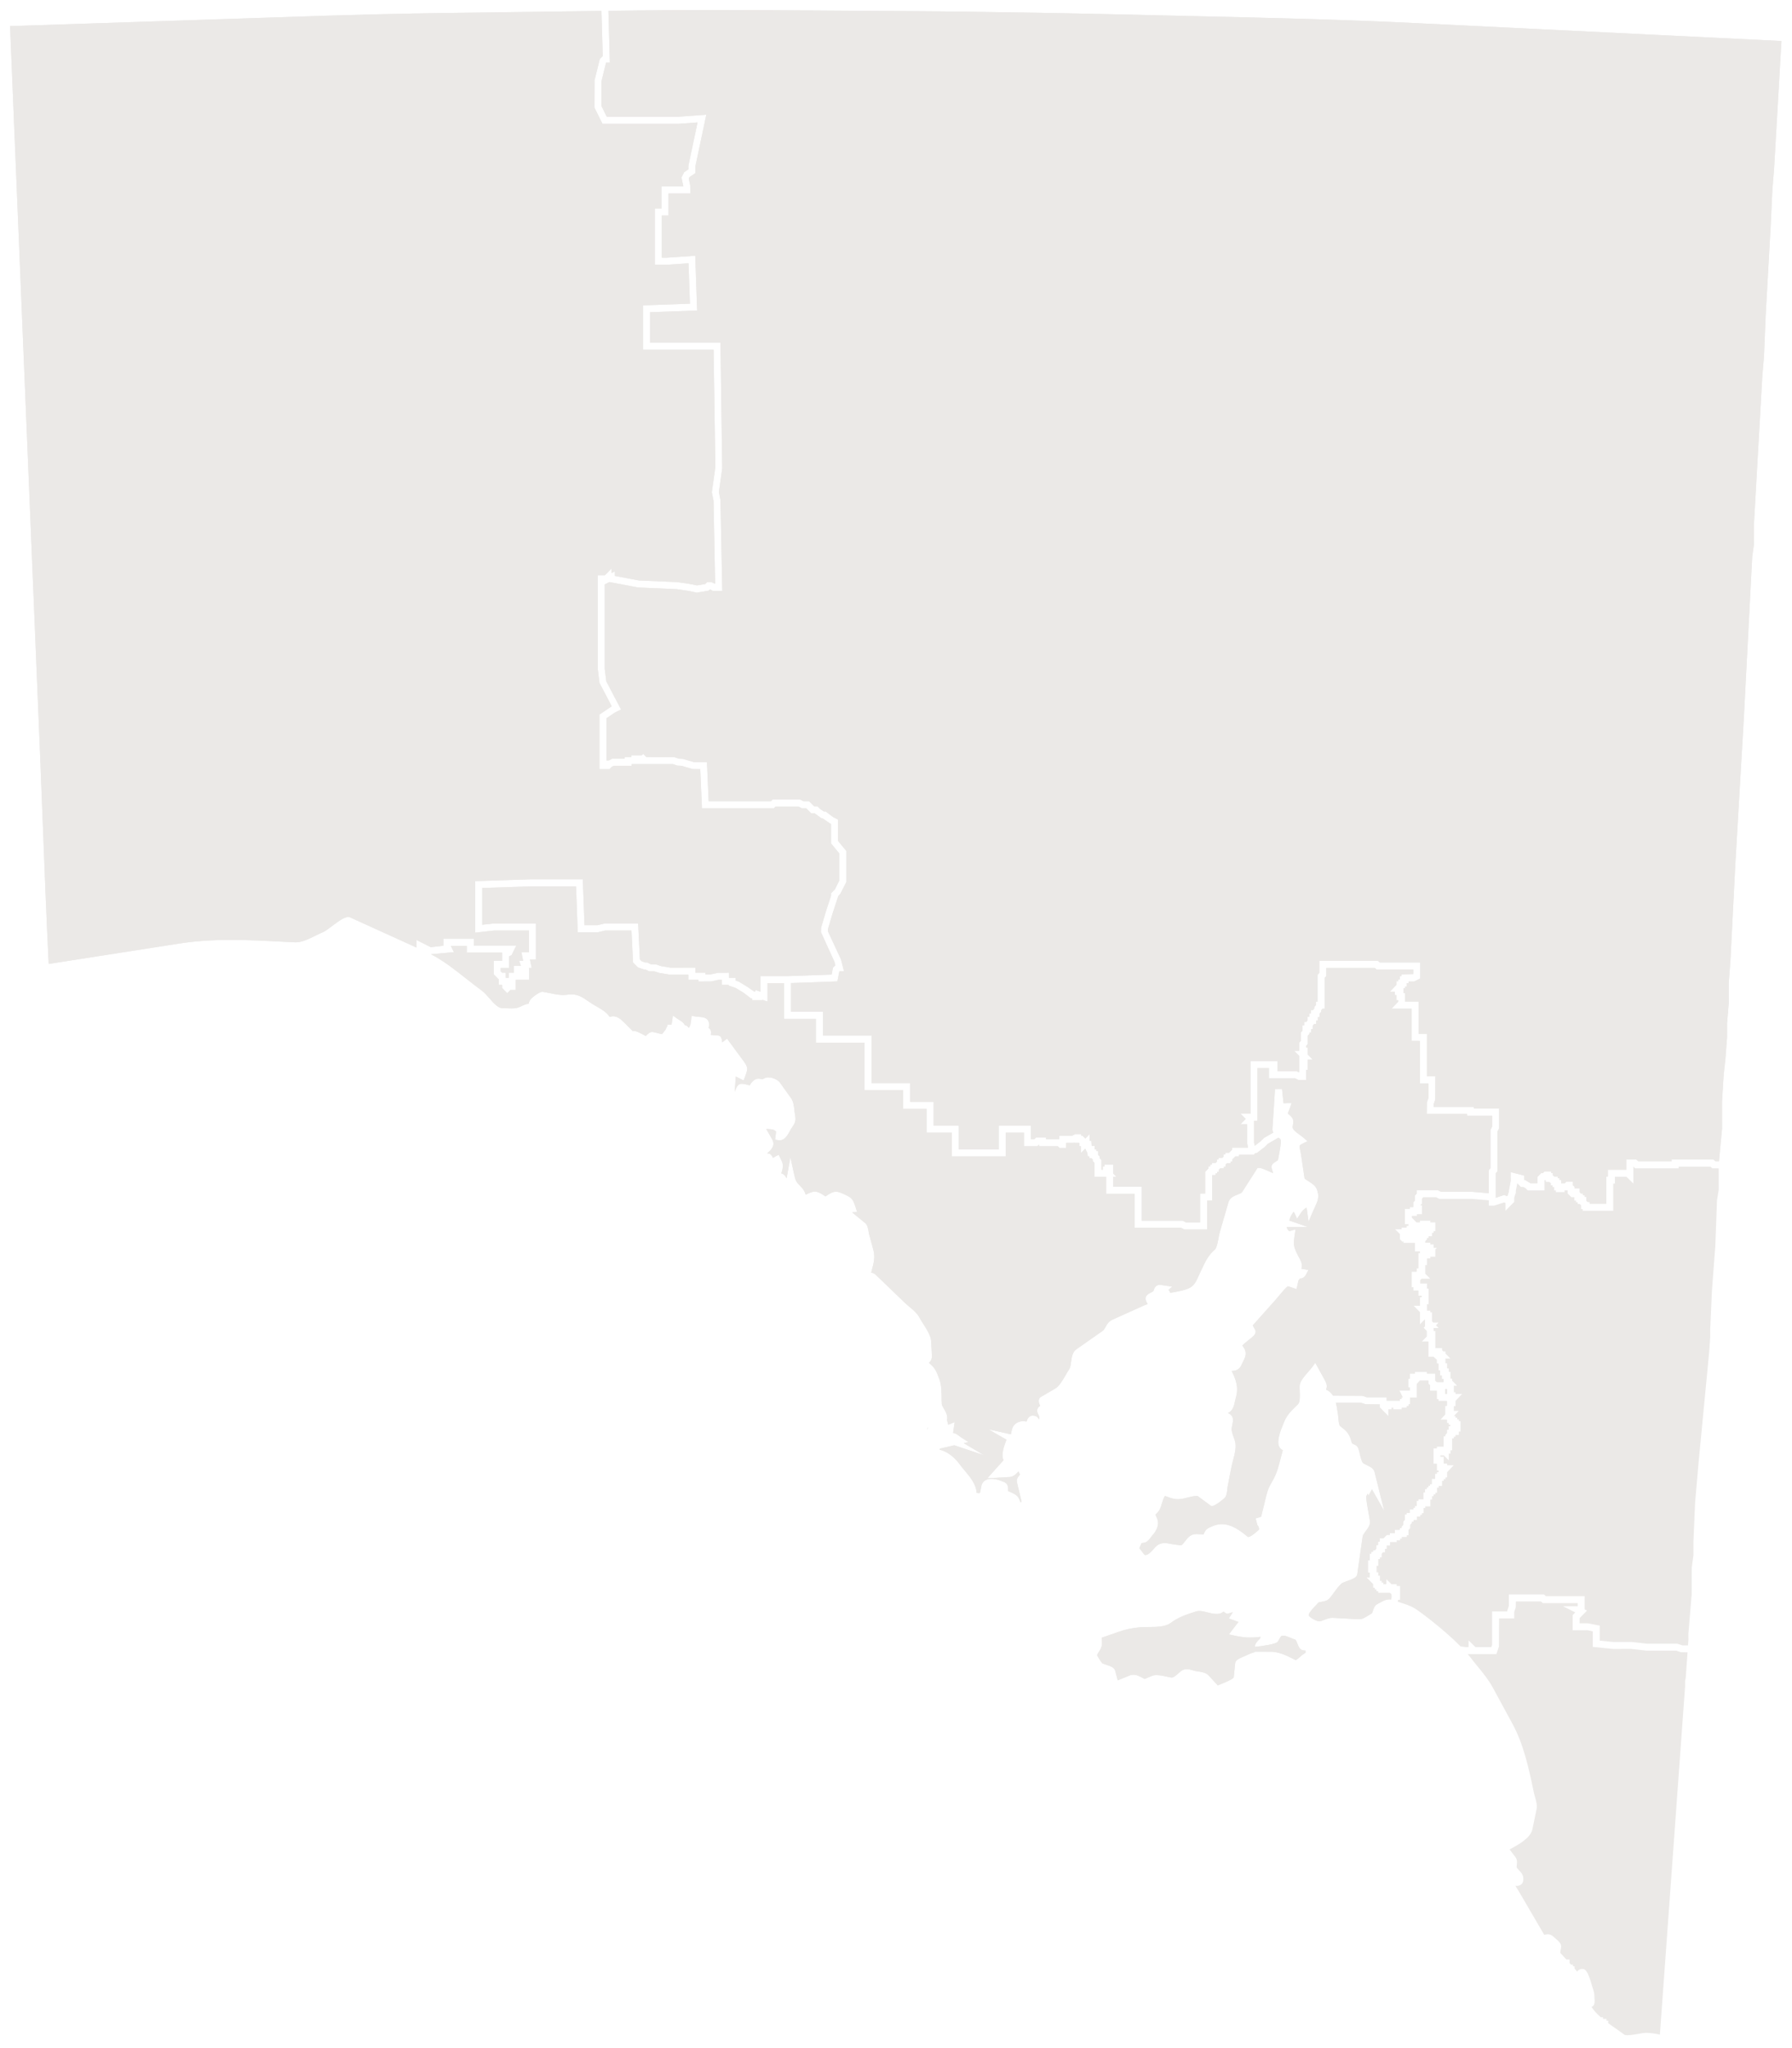 <?xml version="1.0" encoding="utf-8"?>
<!-- Generator: Adobe Illustrator 16.0.0, SVG Export Plug-In . SVG Version: 6.00 Build 0)  -->
<!DOCTYPE svg PUBLIC "-//W3C//DTD SVG 1.1//EN" "http://www.w3.org/Graphics/SVG/1.1/DTD/svg11.dtd">
<svg version="1.1" id="Base_map" xmlns="http://www.w3.org/2000/svg" xmlns:xlink="http://www.w3.org/1999/xlink" x="0px" y="0px"
	 width="358px" height="409px" viewBox="0 0 358 409" enable-background="new 0 0 358 409" xml:space="preserve">
<g id="BG">
	<path fill="#EBE9E7" d="M121.546,2.166l0.291,10.349h-0.761l-0.934,3.79v4.834l1.075,2.172h14.317l5.571-0.404l-2.188,10.346v1.318
		l-1.164,0.785l-0.146,0.295l0.288,1.455l0.013,1.523h-4.357v4.411h-1.339v8.423h0.977l5.703-0.387l0.383,10.93l-9.409,0.342v6.072
		h14.07l0.346,25.127l-0.662,4.727l0.314,1.578l0.36,18.145h-1.881l-0.593-0.301l-0.25,0.254l-2.358,0.397l-1.8-0.366l-2.308-0.331
		l-7.644-0.332l-5.719-1.08l-0.929,0.47v16.863l0.314,2.488l2.944,5.625l-1.296,0.656l-1.626,1.102v8.415h0.479l0.669-0.342h2.483
		v-0.335h1.345v-0.342h2.083l0.29-0.293l0.623,0.635l5.631,0.035l0.9,0.3l0.747,0.028l2.254,0.65h2.582l0.336,7.805h12.451
		l0.332-0.342h5.485l0.672,0.342h1.128l1.004,1.014h0.672l0.538,0.545l0.719,0.473h0.362l1.526,1.16l0.95,0.467v4.252l1.678,2.035
		v6.188l-1.211,2.365l-0.466,0.521l-0.034,0.225l-1.007,3.052l-0.97,3.272v0.415l2.618,5.622l0.594,2.365h-0.925l-0.396,2.014
		l-9.264,0.335v5.732h6.369v4.751h9.721v9.493h7.711v3.735h4.692v4.748h5.028v4.745h7.985v-4.745h6.427v2.715h0.692l0.33-0.342
		h1.992v0.342h2.631v-0.314v-0.367h0.694h1.849l0.672-0.34h1.195v0.34h0.266l0.543,0.555l0.867-0.883v1.35h0.334l0.072,1.012h0.604
		v0.679h0.332v0.343h0.336v0.75l0.334,0.341v0.338l0.338,0.342v1.959h0.276v-0.679h0.338v-0.338h1.73v1.768l0.651,0.66h-0.651v1.979
		h5.696v6.787h8.185l0.668,0.338h2.826v-5.771h1.006v-4.332l0.672-0.676v-0.416h0.33v-0.338h0.338v-0.338h0.746l0.26-0.268v-0.416
		h0.339v-0.334h0.743l0.263-0.267v-0.413h0.334v-0.341h0.744l0.598-0.602v-0.417h3.199l-0.168-0.848l-0.019-3.84h-1.312l1.026-1.049
		l-1.026-1.045h1.987v-10.516h5.414v2.035h3.828l0.478,0.241v-3.312l-0.994-0.999h0.994v-1.621l0.336-0.385v-1.646l0.334-0.388
		v-1.046h0.334v-0.678h0.41l0.26-0.314v-0.704h0.341v-0.68h0.334v-0.675h0.409l0.263-0.312v-0.298l0.33-0.381v-0.707h0.338v-5.354
		l0.336-0.385v-2.034v-0.37h0.697h11.016l0.384,0.342h8.071v3.178l-1.205,0.609h-1.139v0.338h-0.339v0.68h-0.338v0.339h-0.334v0.964
		h0.334v1.693h2.687v6.445h1.679v8.479h1.674l-0.032,4.661l-0.306,0.907v0.536h8.051v0.338h5.024v3.928l-0.334,0.68v7.922
		l-0.334,0.389v4.097v0.802l1.646-0.56l0.664,0.225l0.312-0.948v-0.225l0.351-1.835l-0.011-1.784l2.736,0.691v0.863h0.137
		l1.127,0.68h1.359v-1.283l0.744-0.752h0.336l0.338-0.34h1.317v0.34h0.338v0.418l0.308,0.26h0.697v0.337h0.336v0.341h0.334v0.68
		h0.688l0.336-0.341h1.323v0.755l0.336,0.262v0.078v0.264h1.003v0.751l0.267,0.263h0.403v0.342h0.334v0.338h0.338v0.754l0.261,0.267
		h0.412v0.337h3.297v-5.426h0.334v-1.356h3.688v-2.038h1.991l0.382,0.342h6.68v-0.342h8.361l0.381,0.342h0.707l0.61-6.482
		l-0.006-5.363l0.338-5.467l0.34-3.086l0.332-4.387l-0.004-2.66l0.338-4.126l-0.002-4.013l0.338-4.465l1.003-19.654l1.682-28.832
		l1.673-32.219l0.34-2.433l-0.004-3.972l1.676-29.547l0.341-4.091l0.331-8.11l1.005-17.981l0.336-7.122l0.334-4.092l1.478-25.607
		l-73.213-3.582c-14.33-0.701-28.912-1.039-43.009-1.361l-7.457-0.172c-14.729-0.352-34.116-0.765-53.446-0.873
		c-4.042-0.023-8.085-0.051-12.127-0.078C158.568,2.06,150.499,2,142.435,2c-7.021,0-13.257,0.047-19.068,0.142L121.546,2.166z"/>
	<path fill="#EBE9E7" d="M83.209,189.225v-1.512l2.845,1.436l2.521-0.297v-1.383h6.09v1.355h8.474l-0.94,1.912l-0.494,0.247v2.306
		h-1.677v0.699l0.308,0.26h0.696v1.021h0.616v-1.021h1.007v-1.355h1.403l-0.334-1.014h0.788l-0.336-1.697h1.498v-4.354H98.66
		l-3.716,0.422v-10.289l11.072-0.363h10.415l0.335,9.157h2.592l1.43-0.338h6.697l0.354,7.184l0.365,0.362l0.741,0.254h0.387
		l0.671,0.338l1.058,0.037l1.009,0.342l1.902,0.311l4.943-0.01v1.014h2.013v0.342h0.977l1.54-0.323l2.176-0.019v1.021h1.34v0.535
		l0.668,0.245l1.677,1.017l1.315,0.913h0.306v-0.271l1.007,0.342v-3.117h5.391l8.812-0.32l0.266-1.358l0.475-0.479l-0.173-0.697
		l-2.702-5.936l0.03-0.882l1.003-3.391l0.979-2.964v-0.518v-0.002l0.792-0.802l0.88-1.788v-5.343l-1.673-2.03v-3.892l-0.286-0.145
		l-1.364-0.942h-0.212l-1.407-1.017h-0.681l-1.004-1.017h-0.882l-0.671-0.342h-4.575l-0.335,0.342h-14.366l-0.335-7.801
		l-1.534-0.029l-2.252-0.65l-0.795-0.038l-0.897-0.3h-8.241v0.338h-3.549l-0.421,0.213l-0.458,0.467h-1.994v-10.922l2.443-1.631
		l-0.358-0.727l-2.083-3.963l-0.332-2.711l-0.006-18.771h1.412l1.324-1.336v0.9l0.669-0.34v0.897l4.797,0.91l7.61,0.326l2.416,0.344
		l1.587,0.319l1.667-0.278l0.381-0.389h0.789l0.8,0.342l-0.323-16.574l-0.345-1.695l0.687-4.863l-0.005-1.938l-0.324-21.677h-14.089
		v-8.849l9.36-0.342l-0.281-8.06l-4.313,0.29h-2.419V41.629h1.339v-4.41h4.354l-0.365-1.77l0.525-1.061l0.85-0.572l0.015-0.789
		l1.817-8.578l-3.764,0.273l-15.232,0.003l-1.609-3.253l0.022-5.428l1.052-4.26l0.586-0.588l-0.258-9.012
		c-4.988,0.075-9.976,0.135-14.971,0.197C95.267,2.5,85.099,2.621,74.966,2.86c-3.378,0.082-6.749,0.176-10.107,0.285l-62.85,2.07
		l5.995,145.339c0.193,4.708,0.375,9.417,0.555,14.124c0.349,9.117,0.71,18.539,1.169,27.814l25.966-4.053
		c3.229-0.508,6.577-0.742,10.531-0.742c3.438,0,6.793,0.178,10.346,0.363l2.493,0.125c1.252,0,2.646-0.687,3.996-1.351
		c0.547-0.27,1.084-0.532,1.587-0.742c0.311-0.125,1.018-0.66,1.642-1.129c1.841-1.387,2.917-2.098,3.684-1.75L83.209,189.225z"/>
	<path fill="#EBE9E7" d="M264.686,275.648c0.461,0.84,0.445,1.299,0.236,1.865c0.562,0.223,1.025,0.621,1.381,1.189l5.889,0.037
		l0.896,0.305h3.939v0.676h2.627v-0.34h0.336v-0.336h0.238l-0.668-1.357h2.104v-0.623h-0.334v-1.748h0.334v-1.021h1.002v-0.338
		h2.402v0.338h1.678v1.434l0.309,0.262h1.336l-0.021-0.018v-0.604h-0.338v-0.682h-0.334v-1.018h-0.336v-1.355h-0.334v-0.75
		l-0.645-0.604h-1.033v-3.055h-1.332l0.998-1.002v-1.113l-0.621-0.625l0.285-0.342l-0.018-1.326l-0.988,0.998v-2.43l-1.324-1.337
		h1.324v-1.698h0.334v-0.281h-0.668v-1.018h-1.008v-0.68H282v-3.109h1.008v-0.674h0.336v-3.053h0.334v-0.285h-1.01v-1.697h-2.271
		h-0.047v-0.367l-0.156,0.162l-0.539-0.549v-1.018l-0.988-0.998h1.326v-0.338h1.004v-0.342h0.338l0.021-0.281h-0.695v-3.108h1.01
		v-0.339h0.67v-0.943l0.332-0.387v-0.97l0.34-0.385v-0.705h4.213l0.672,0.335h6.205l3.324,0.279v-4.611l0.334-0.389v-7.624
		l0.334-0.68v-2.179h-5.023v-0.342h-8.047l0.035-2.285l0.299-0.906v-2.912h-1.676v-8.479H282v-6.442h-4.004l1.324-1.387v-0.309
		h-0.338v-1.021h-0.33v-0.676h-0.986l1.316-1.384v-0.71h0.338v-0.338h0.334v-0.676h0.336v-0.342l2.346-0.069v-0.892h-7.301
		l-0.381-0.34h-9.695v1.622l-0.332,0.386v6.135h-0.41l-0.262,0.312v0.291l-0.336,0.385v0.707h-0.334v0.677h-0.332v0.679h-0.41
		l-0.264,0.314v0.703h-0.334v0.68h-0.338v0.267l-0.338,0.384v1.646l-0.33,0.389v0.312h0.33v1.428l0.996,1.001h-0.996v2.035h-0.33
		v2.035h-1.533l-0.676-0.339h-5.225v-2.033h-2.295v10.51h-0.668v4.383l0.125,0.613l1.105-0.84l0.742-0.725l1.861-1.078
		c-0.117-0.219-0.193-0.465-0.174-0.741l0.521-7.95l1.393-0.031l0.307,2.877c0.027-0.004,0.059-0.006,0.09-0.006
		c0.164-0.017,0.342-0.032,0.547-0.032h0.965l-0.305,0.929c-0.057,0.174-0.133,0.352-0.211,0.535
		c-0.086,0.197-0.236,0.533-0.217,0.64l0.154,0.122c0.973,0.832,1.059,1.108,0.801,2.453c-0.102,0.521,0.506,0.999,1.369,1.629
		c0.279,0.203,0.559,0.404,0.787,0.604l0.803,0.697l-0.943,0.47c-0.719,0.363-0.719,0.363-0.521,1.283
		c0.057,0.27,0.127,0.576,0.18,0.93c0.229,1.587,0.466,3.174,0.703,4.758c0.062,0.101,0.519,0.389,0.795,0.562
		c0.64,0.402,1.358,0.859,1.646,1.572c0.603,1.512,0.162,2.439-0.346,3.513c-0.101,0.213-0.207,0.444-0.316,0.698l-0.979,2.285
		l-0.396-2.803c-0.514,0.273-0.793,0.537-1.217,1.172l-0.681,1.041l-0.524-1.132c-0.101-0.201-0.166-0.251-0.166-0.254
		c-0.069,0.079-0.517,0.661-0.721,1.268l-0.16,0.476l3.664,1.281h-4.093l-0.051,0.148c0.192,0.436,0.366,0.752,0.681,0.658
		l1.061-0.322l-0.165,1.109c-0.304,1.986-0.259,2.297,0.663,4.146c0.066,0.129,0.138,0.254,0.209,0.379
		c0.277,0.486,0.621,1.099,0.529,1.84l-0.022,0.191c-0.011,0.072-0.019,0.15-0.027,0.223c0.07,0.008,0.146,0.021,0.222,0.033
		l1.156,0.201l-0.447,0.863c-0.399,0.758-0.937,0.85-1.228,0.826l-0.293,0.371l-0.401,1.752l-1.746-0.58
		c-0.56,0.469-1.053,1.059-1.604,1.729c-0.274,0.332-0.558,0.67-0.856,1.012l-4.541,5.09c0.117,0.234,0.283,0.529,0.356,0.652
		l0.125,0.223c0.353,0.729-0.379,1.303-0.813,1.65l-0.127,0.104c-0.129,0.121-0.328,0.275-0.552,0.447
		c-0.271,0.217-0.879,0.682-1.063,0.961c1.078,1.34,0.646,2.195,0.144,3.178c-0.106,0.229-0.237,0.48-0.366,0.775
		c-0.418,0.951-1.295,1.086-1.916,1.105c0.797,1.615,1.455,3.199,0.848,5.287c-0.073,0.248-0.125,0.5-0.18,0.748
		c-0.17,0.832-0.396,1.934-1.431,2.373c1.308,0.494,1.054,1.625,0.896,2.324c-0.039,0.186-0.084,0.383-0.116,0.6
		c-0.087,0.617,0.131,1.197,0.377,1.873c0.071,0.199,0.144,0.398,0.215,0.605c0.42,1.264,0.021,2.742-0.332,4.047
		c-0.108,0.408-0.217,0.799-0.283,1.158l-0.793,4.023c-0.028,0.143-0.047,0.324-0.063,0.523c-0.06,0.553-0.125,1.187-0.401,1.637
		c-0.164,0.264-2.002,1.762-2.614,1.762h-0.229l-2.663-1.965v0.003c-0.01,0-0.085-0.03-0.291-0.03c-0.551,0-1.34,0.207-1.979,0.369
		c-0.355,0.092-0.664,0.168-0.887,0.204c-1.271,0.204-2.013-0.073-3.027-0.448l-0.359-0.131c-0.203,0.125-0.514,1.137-0.646,1.562
		c-0.096,0.32-0.184,0.613-0.275,0.836c-0.271,0.654-0.625,0.982-0.859,1.201c-0.049,0.045-0.109,0.104-0.137,0.137
		c0.018,0,0.057,0.162,0.25,0.554c0.82,1.673-0.453,3.123-0.934,3.673c-0.062,0.064-0.129,0.159-0.201,0.26
		c-0.334,0.453-0.756,1.02-1.373,1.119l-0.211,0.032c-0.143,0.022-0.303,0.052-0.35,0.065c0.035,0.002-0.062,0.246-0.102,0.334
		c-0.064,0.17-0.131,0.308-0.189,0.429c-0.033,0.086-0.082,0.187-0.104,0.245c0.019,0.009,0.06,0.068,0.147,0.166
		c0.087,0.093,0.197,0.246,0.324,0.423c0.156,0.214,0.479,0.657,0.625,0.752c0-0.005,0.006-0.005,0.017-0.005
		c0.022,0,0.067,0.005,0.116,0.005c0.582,0,1.218-0.726,1.685-1.257l0.205-0.234c0.551-0.602,1.16-0.882,1.928-0.882
		c0.395,0,0.777,0.067,1.188,0.146c0.252,0.049,0.521,0.101,0.809,0.133l0.601,0.08c0.257,0.039,0.449,0.072,0.617,0.072
		c0.149,0,0.254,0,0.776-0.688c0.808-1.055,1.312-1.551,2.427-1.551c0.237,0,0.524,0.021,0.877,0.047l0.512,0.039
		c-0.034-0.02,0.017-0.123,0.045-0.203c0.058-0.118,0.115-0.243,0.183-0.357c0.34-0.604,0.824-0.797,1.248-0.975l0.262-0.111
		c0.605-0.275,1.236-0.412,1.882-0.412c1.991,0,3.743,1.323,5.224,2.562c0.493,0.016,1.375-0.73,1.78-1.1
		c0.17-0.146,0.312-0.275,0.416-0.355c0.019-0.036,0.041-0.234-0.037-0.488c-0.079-0.248-0.217-0.393-0.267-0.41l-0.348-1.354
		c0.104-0.041,0.26-0.084,0.432-0.131c0.171-0.049,0.496-0.137,0.658-0.219l0.601-2.42c0.063-0.27,0.125-0.539,0.188-0.806
		c0.254-1.112,0.517-2.263,1.154-3.329c0.825-1.385,1.235-2.369,1.682-4.057c0.231-0.887,0.467-1.773,0.701-2.658
		c-0.287-0.162-0.57-0.363-0.74-0.754c-0.469-1.084,0.154-2.814,0.838-4.502l0.138-0.324c0.545-1.396,1.42-2.254,2.343-3.156
		l0.476-0.467c0.409-0.41,0.362-1.652,0.327-2.564c-0.016-0.398-0.03-0.779-0.016-1.084c0.038-0.834,0.78-1.74,1.825-2.93
		c0.269-0.312,0.513-0.584,0.657-0.787l0.64-0.893L264.686,275.648z"/>
	<rect x="288.76" y="277.402" fill="#EBE9E7" width="0.277" height="0.96"/>
	<path fill="#EBE9E7" d="M185.252,285.332c0.018,0.02,0.035,0.033,0.051,0.053c0.012-0.215,0.082-0.41,0.148-0.547"/>
	<path fill="#EBE9E7" d="M252.686,229.035l-1.602,1.224h-0.279l-0.334,0.337h-2.945v0.342h-0.738l-0.6,0.604v0.414h-0.336v0.342
		h-0.746l-0.262,0.262v0.414h-0.334v0.338h-0.744l-0.26,0.263v0.417h-0.338v0.338h-0.332v0.34h-0.672v5.086h-1.008v5.77h-4.549
		l-0.67-0.34h-9.248v-6.784h-5.699v-3.395h-2.346v-2.785l-0.334-0.338v-0.342l-0.27-0.266h-0.408v-0.338H217.3l-0.067-0.679
		l-0.43-0.868l-0.845,0.858v-1.347h-0.332v-0.68h-1.006v-0.071l-0.144,0.071H213v1.021h-1.324l-0.336-0.342h-3.764l-0.014-0.338
		l-0.338,0.338h-2.664v-2.713h-3.629v4.748h-10.787v-4.748h-5.029v-4.746h-4.691v-3.734h-7.711v-9.497h-9.718v-4.747h-6.371v-7.123
		h-3.296v3.666l-1.007-0.338v0.062h-2.066v-0.334h-0.206l-1.527-1.163l-1.549-0.935l-1.41-0.479v-0.14h-1.344v-1.015h-0.639
		l-1.542,0.322l-2.513,0.016v-0.338h-2.007v-1.021h-3.663l-2.127-0.351l-1.001-0.325h-1.06l-0.669-0.341l-0.389-0.037l-1.164-0.393
		l-0.98-0.984l-0.313-6.387h-5.286l-1.425,0.338h-4.027l-0.336-9.156h-9.047l-9.694,0.316v7.344l2.243-0.25l8.483-0.008v7.182
		h-1.188l0.335,1.695h-0.554l0.063,0.312v2.064h-2.68v2.035h-1.077l-0.627,0.632l-1.034-1.046v-0.606h-0.667v-1.093l-1.008-1.017
		v-2.696h1.675v-1.637h-7.04v-1.355h-3.2l0.621,1.259l-4.584,0.419c2.509,1.293,4.822,3.121,7.065,4.891
		c1.011,0.797,2.012,1.588,3.02,2.318c0.573,0.414,1.102,1.024,1.612,1.609c0.834,0.961,1.692,1.947,2.597,1.947
		c0.299,0,0.603,0.012,0.908,0.024c0.291,0.013,0.583,0.025,0.87,0.025c0.701,0,1.194-0.082,1.602-0.271l0.231-0.104
		c0.693-0.323,1.126-0.523,1.602-0.549c0.036-0.237,0.139-0.507,0.333-0.808c0.202-0.322,1.749-1.59,2.43-1.59
		c0.536,0.081,0.931,0.166,1.331,0.248c1.288,0.266,2.475,0.522,3.681,0.334c1.856-0.291,2.947,0.479,4.136,1.302
		c0.276,0.188,0.566,0.389,0.884,0.589c0.301,0.19,0.604,0.363,0.9,0.528c0.929,0.529,1.881,1.07,2.503,2.041
		c0.252-0.119,0.493-0.154,0.692-0.154c0.85,0,1.6,0.655,2.092,1.146l1.805,1.803c0.004,0.003,0.009,0.01,0.013,0.012
		c0.394-0.087,0.812,0.07,1.414,0.367l0.465,0.229c0.07,0.031,0.181,0.092,0.305,0.166c0.091,0.05,0.272,0.156,0.411,0.223
		c0.475-0.473,0.846-0.808,1.298-0.808l0.142,0.012c0.284,0.047,0.632,0.138,1.003,0.235c0.257,0.068,0.529,0.141,0.796,0.199
		l0.731-0.926c0.016-0.022,0.051-0.113,0.072-0.168c0.063-0.166,0.142-0.367,0.294-0.553v-0.263h0.543
		c0.134,0.005,0.225,0,0.281-0.003c0.037-0.162,0.076-0.438,0.108-0.67l0.158-1.15l0.938,0.672c0.101,0.074,0.217,0.144,0.335,0.212
		c0.393,0.239,0.871,0.53,1.088,1.019c0.36,0.062,0.617,0.291,0.814,0.554h0.01c0.315-0.419,0.364-0.751,0.465-1.655l0.09-0.752
		l0.73,0.138c0.102,0.022,0.266,0.032,0.456,0.048c0.929,0.074,1.565,0.156,1.918,0.531c0.386,0.423,0.512,0.992,0.338,1.527
		c-0.021,0.057-0.042,0.112-0.066,0.163c0.449,0.278,0.598,0.67,0.459,1.427l1.446,0.111c0.581,0.043,0.753,0.535,0.829,1.367
		l0.974-0.732l3.195,4.334c0.996,1.354,1.028,1.601,0.387,3.285l-0.275,0.723l-1.569-0.789l-0.215,3.053
		c0.017-0.035,0.028-0.078,0.045-0.119c0.27-0.698,0.475-1.174,0.875-1.375c0.444-0.228,1.21-0.031,1.895,0.16
		c0.061,0.015,0.116,0.031,0.171,0.047c0.057-0.082,0.12-0.18,0.158-0.234c0.068-0.1,0.122-0.188,0.165-0.242
		c0.29-0.369,0.754-0.863,1.451-0.863c0.154,0,0.308,0.028,0.466,0.059c0.145,0.025,0.208,0.167,0.628-0.09
		c0.875-0.543,2.595-0.01,3.225,0.877l2.186,3.059c0.472,0.65,0.576,1.593,0.669,2.418c0.027,0.273,0.056,0.529,0.1,0.745
		c0.258,1.353,0.068,1.72-0.575,2.674l-0.175,0.26c-0.084,0.131-0.174,0.298-0.272,0.481c-0.419,0.774-0.992,1.832-2.041,1.832
		l-0.242-0.021l-0.662-0.11l0.142-1.114c0.03-0.209,0.063-0.451,0.048-0.52c-0.009-0.01-0.098-0.101-0.504-0.344l-0.084-0.057
		l-1.37-0.107l1.173,2.058c0.729,1.283-0.224,2.141-0.858,2.71c-0.052,0.048-0.102,0.094-0.153,0.139l0.167-0.014
		c0.586,0,0.849,0.518,1.021,0.896c0.073-0.044,0.146-0.091,0.197-0.123c0.133-0.088,0.25-0.156,0.324-0.191l0.623-0.312
		l0.387,0.788c0.4,0.806,0.568,1.202,0.339,2.23c-0.054,0.243-0.117,0.481-0.218,0.691c0.488,0.101,0.82,0.495,1.065,0.981
		c0.019-0.105,0.042-0.222,0.064-0.344l0.7-3.831l0.747,3.374c0.282,1.262,0.379,1.504,1.234,2.364
		c0.636,0.644,0.89,1.104,1.083,1.718c0.599-0.301,1.268-0.623,1.854-0.623c0.675,0.031,1.351,0.473,1.943,0.864
		c0.052,0.034,0.104,0.069,0.157,0.101l0.45-0.301c1.209-0.811,1.833-0.786,2.972-0.264l0.431,0.197
		c1.479,0.652,1.653,1.027,2.095,2.369l0.357,1.094l-0.988,0.093l2.629,2.163c0.401,0.332,0.538,0.961,0.686,1.812
		c0.028,0.16,0.05,0.297,0.073,0.389l0.847,3.111c0.397,1.463,0.072,2.672-0.272,3.951c-0.052,0.199-0.106,0.404-0.16,0.613
		c0.308,0.047,0.625,0.145,0.902,0.416l5.918,5.693c0.229,0.219,0.506,0.451,0.793,0.689c0.742,0.619,1.584,1.318,2.01,2.141
		c0.182,0.348,0.443,0.758,0.729,1.199c0.73,1.15,1.564,2.451,1.629,3.557l0.152,2.848c0.043,0.738-0.258,1.164-0.604,1.473
		c1.176,0.938,1.506,1.611,2.123,3.344c0.383,1.09,0.395,2.332,0.414,3.541c0.006,0.473,0.006,0.939,0.041,1.371
		c0.01,0.182,0.229,0.551,0.402,0.855c0.354,0.596,0.844,1.439,0.637,2.291l0.068,0.268c0.043,0.158,0.08,0.305,0.113,0.441
		c0.02,0.078,0.035,0.172,0.062,0.248c0.039-0.014,0.086-0.031,0.146-0.057l1.141-0.475l-0.317,2.168
		c0.498,0.037,0.918,0.365,1.289,0.654c0.119,0.094,0.229,0.182,0.342,0.25l1.439,0.912l-0.953,0.215l4.051,2.416l-5.922-1.984
		l-2.877,0.662c-0.019,0.07-0.039,0.143-0.062,0.213c1.502,0.365,2.891,1.379,4.059,2.982c0.295,0.399,0.629,0.798,0.969,1.207
		c1.084,1.289,2.295,2.727,2.371,4.455c0.217,0.021,0.479,0.045,0.645,0.031c0.088-0.268,0.182-0.795,0.23-1.043
		c0.047-0.23,0.084-0.432,0.111-0.541c0.227-0.809,0.949-1.266,1.986-1.266c0.557,0,1.227,0.133,1.795,0.357
		c0.146,0.061,0.273,0.104,0.383,0.145c0.801,0.281,1.156,0.588,1.156,1.686v0.221c0,0.014,0,0.027,0,0.041
		c0.039,0.016,0.086,0.033,0.137,0.057c1.549,0.646,1.904,0.947,2.314,2.176c0.094-0.041,0.174-0.082,0.225-0.109
		c-0.021-0.021-0.031-0.156-0.102-0.436l-0.82-3.428c-0.154-0.635,0.203-1.129,0.605-1.543l-0.311-0.639
		c-0.465,0.531-1.021,1.064-1.703,1.105l-4.514,0.26l3.232-3.613c-0.162-0.35-0.24-0.773-0.182-1.367
		c0.102-0.918,0.359-1.619,0.662-2.436l0.111-0.291l-3.59-2.068l4.475,0.99c-0.004-0.023,0.07-0.365,0.117-0.566
		c0.096-0.414,0.191-0.844,0.459-1.186c0.643-0.809,1.617-0.998,2.545-0.795c0.172-0.584,0.518-1.197,1.281-1.197
		c0.207,0,0.418,0.053,0.637,0.148c0.24,0.117,0.424,0.328,0.588,0.643c0.027-0.131,0.049-0.252,0.049-0.354
		c-0.006-0.271-0.107-0.467-0.213-0.676c-0.139-0.271-0.324-0.637-0.164-1.08c0.104-0.279,0.314-0.471,0.559-0.621
		c-0.191-0.367-0.658-1.318,0.18-1.812l2.842-1.66c0.783-0.467,1.453-1.631,2.045-2.648c0.256-0.447,0.5-0.869,0.744-1.223
		c0.199-0.289,0.271-0.865,0.346-1.42c0.127-0.926,0.268-1.98,1.066-2.537l5.186-3.629c0.318-0.227,0.463-0.498,0.65-0.836
		c0.26-0.486,0.584-1.094,1.441-1.475l6.299-2.834c0.186-0.082,0.416-0.166,0.67-0.256c-0.254-0.379-0.396-0.783-0.414-0.887
		c-0.154-0.791,0.617-1.18,1.076-1.412c0.152-0.074,0.408-0.201,0.471-0.271c0.154-0.51,0.404-1.256,1.287-1.256
		c0.15,0,0.34,0.029,0.588,0.07l1.879,0.271l-0.727,0.674c0.068,0.064,0.139,0.139,0.195,0.229c0.072,0.109,0.123,0.227,0.152,0.346
		c0.197-0.039,0.4-0.072,0.607-0.111c1.043-0.188,2.125-0.375,3.002-0.75c1.148-0.486,1.537-1.355,2.076-2.559
		c0.117-0.266,0.242-0.545,0.377-0.822l0.311-0.648c0.666-1.416,1.238-2.637,2.574-3.785c0.328-0.281,0.605-1.748,0.738-2.453
		c0.084-0.426,0.154-0.803,0.232-1.059l1.713-5.91c0.27-0.924,1.121-1.256,1.809-1.521c0.393-0.15,0.797-0.309,0.922-0.506
		l3.07-4.809l0.414-0.014c0.283,0,0.754,0.157,2.701,1.053l-0.285-1.015c-0.189-0.702,0.449-1.079,0.869-1.33
		c0.117-0.065,0.293-0.173,0.383-0.247c0.043-0.251,0.107-0.592,0.184-0.979c0.154-0.776,0.566-2.837,0.291-3.247
		c-0.062-0.059-0.18-0.14-0.303-0.232l-0.084-0.03l-2.104,1.218L252.686,229.035z"/>
	<polygon fill="#EBE9E7" points="133.886,205.324 133.886,205.324 133.886,205.33 	"/>
	<path fill="#EBE9E7" d="M260.805,329.674c0-0.031-0.01-0.057-0.012-0.078l-0.164,0.006c-0.658,0-0.992-0.393-1.156-0.721
		c-0.08-0.146-0.154-0.342-0.234-0.545c-0.104-0.262-0.318-0.818-0.471-0.904c-0.236-0.07-0.523-0.193-0.834-0.32
		c-0.514-0.209-1.148-0.479-1.535-0.479c-0.438,0.023-0.438,0.023-0.674,0.439c-0.068,0.121-0.146,0.264-0.244,0.42l-0.201,0.338
		c-0.286,0.484-3.014,0.889-4.602,1.049c0.051-0.617,0.338-0.966,1.012-1.643c0.064-0.082,0.117-0.229,0.148-0.365
		c-2.096,0.248-3.262,0.186-5.25-0.252l-1.086-0.238l1.902-2.479l-1.922-0.709l0.492-0.742c0.07-0.105,0.129-0.209,0.188-0.303
		c0.035-0.068,0.074-0.141,0.115-0.205l-0.984,0.312c-0.393,0-0.648-0.24-0.832-0.436c-0.023,0.016-0.043,0.034-0.068,0.051
		c-0.207,0.149-0.473,0.338-0.812,0.389c-0.889,0.129-1.674-0.082-2.424-0.285c-0.803-0.213-1.559-0.385-2.229-0.168
		c-2.033,0.652-3.479,1.117-5.117,2.33c-1.045,0.771-2.906,0.773-4.555,0.781c-0.545,0-1.041,0-1.418,0.037
		c-1.729,0.158-2.871,0.399-4.369,0.92l-3.385,1.178c0.029,0.049,0.049,0.496,0.059,0.713c0.006,0.195,0.01,0.387,0.006,0.537
		c-0.047,0.695-0.377,1.195-0.646,1.602c-0.168,0.252-0.311,0.467-0.33,0.66c0.07,0.168,0.797,1.352,1.025,1.574
		c0.092,0.068,0.498,0.199,0.768,0.291c0.848,0.275,1.646,0.539,1.83,1.24l0.496,1.883l2.465-0.994
		c0.812-0.332,1.717,0.074,2.4,0.453c0.162,0.093,0.324,0.184,0.484,0.254c0.154-0.014,0.572-0.201,0.879-0.342
		c0.434-0.191,0.842-0.379,1.229-0.4l0.252-0.01c0.684,0,1.385,0.15,2.062,0.297c0.338,0.072,0.662,0.146,0.965,0.191h0.014
		c0.441,0,0.902-0.422,1.318-0.795c0.188-0.176,0.377-0.344,0.559-0.486c0.35-0.271,0.746-0.402,1.18-0.402
		c0.398,0,0.768,0.107,1.121,0.219c0.16,0.047,0.326,0.096,0.5,0.135c0.162,0.037,0.359,0.062,0.568,0.098
		c0.725,0.104,1.633,0.23,2.158,0.803l1.842,2c0.133-0.059,0.281-0.117,0.438-0.186c0.682-0.273,2.492-1.008,2.74-1.4l0.295-2.869
		c0.066-0.588,0.664-0.895,1.91-1.406c0.131-0.055,0.24-0.096,0.291-0.121c0.65-0.328,1.217-0.545,1.77-0.684
		c-0.004-0.027-0.004-0.047-0.008-0.074c1.227,0.005,3.217,0.008,3.264,0.012l0.371,0.033c1.449,0.123,2.654,0.729,3.818,1.309
		c0.225,0.115,0.457,0.229,0.693,0.344c0.203-0.096,0.678-0.514,0.885-0.699c0.16-0.145,0.303-0.262,0.4-0.338
		c0.148-0.109,0.279-0.199,0.396-0.273c0.106-0.074,0.244-0.168,0.285-0.209C260.822,330.006,260.836,329.918,260.805,329.674z"/>
	<path fill="#EBE9E7" d="M263.535,323.773c0.291,0,0.648-0.145,1.029-0.297c0.479-0.189,1.023-0.404,1.617-0.404l4.688,0.254
		c1.17,0.059,1.32,0.006,2.566-0.768l0.258-0.146c0.311-0.18,0.381-0.229,0.449-0.369c0.027-0.07,0.061-0.172,0.098-0.285
		c0.182-0.547,0.391-1.162,0.879-1.408c0.223-0.107,0.424-0.223,0.611-0.328c0.703-0.395,1.334-0.723,2.186-0.607l0.07-0.438
		l-0.008-0.605l-0.307-0.262h-2.375v-0.346h-0.336v-0.342h-0.332v-0.336h-0.338v-0.754l-1.328-1.338h0.658v-0.959h-0.338V311.6
		h0.338v-1.352h0.334v-0.342h0.336v-0.338h0.408l0.262-0.312v-0.707h0.336v-0.678h0.334v-0.678h0.742l0.67-0.68h0.602v-0.34h0.666
		h0.338v-0.338v-0.342h1.006v-0.338h0.336v-0.266l0.332-0.385v-0.631l0.34-0.389v-1.049h0.336V302.1h0.668v-0.676h0.67v-0.342h0.336
		v-0.338h0.336v-1.021h0.336v-0.338h1.004v-1.354h0.338v-0.678h0.332v-0.338h0.336v-0.342h0.334v-0.309h0.336v-0.711v-0.34h0.668
		v-1.014h0.336v-0.336h0.34v-0.285h-0.34v-1.355h-0.67v-3.111h0.67v-0.338h0.674h0.668v-0.322v-1.717h0.338v-0.262l0.338-0.383
		v-0.707h0.334v-0.68h0.334v-0.285h-0.334v-0.338h-0.334v-0.676h-1.316l0.979-1.045v-1.727h0.338v-0.961h-1.678v-0.342h-0.339
		v-1.695h-1.341v-1.016v-0.072l-0.334-0.338v-0.607h-0.645h-1.049l-0.598,0.65v2.738h-1.34v1.361h-0.334v0.334h-0.338v0.342h-1.008
		v0.338h-1.732v-0.338h-0.277v0.338h-0.668v1.338l-1.732-1.75v-0.602l-2.879-0.037l-0.896-0.305h-4.979
		c0.156,0.59,0.246,1.193,0.324,1.754l0.096,0.619c0.033,0.211,0.059,0.467,0.08,0.742c0.037,0.51,0.11,1.365,0.36,1.564
		l0.255,0.205c0.863,0.684,1.438,1.135,1.865,2.449c0.041,0.133,0.078,0.258,0.107,0.375c0.115,0.408,0.135,0.428,0.281,0.504
		l0.18,0.08c0.309,0.129,0.771,0.324,0.967,0.924c0.093,0.281,0.174,0.639,0.266,1.014c0.15,0.648,0.342,1.455,0.613,1.803
		c0.091,0.107,0.51,0.305,0.752,0.422c0.689,0.334,1.4,0.674,1.574,1.371l1.939,7.812l-2.451-4.328l-0.711,1.271l-0.145-0.434
		l-0.312,0.621c0.076,1.037,0.271,2.09,0.473,3.184c0.104,0.562,0.203,1.117,0.291,1.672c0.119,0.75-0.379,1.418-0.861,2.062
		c-0.234,0.316-0.549,0.744-0.584,0.951l-1.084,7.594c-0.088,0.664-0.793,0.949-2.125,1.428c-0.303,0.113-0.766,0.279-0.879,0.354
		c-0.584,0.441-1.146,1.207-1.678,1.938c-0.277,0.381-0.551,0.756-0.822,1.076c-0.457,0.547-1.113,0.65-1.641,0.74
		c-0.203,0.031-0.59,0.094-0.646,0.168c-0.164,0.207-0.393,0.439-0.637,0.699c-0.471,0.5-1.354,1.428-1.271,1.85
		c0.127,0.352,1.438,1.123,2.002,1.17L263.535,323.773z"/>
	<path fill="#EBE9E7" d="M313.566,391.307v0.711l0.279,0.309h0.391v0.342h0.307l0.023,0.461l0.178,0.191
		c0.109,0.129,0.221,0.266,0.326,0.407c0.006-0.005,0.01-0.013,0.012-0.019c0.23-0.334,0.596-0.514,1.029-0.514
		c0.822,0,1.227,0.9,2.021,3.625c0.091,0.289,0.152,0.521,0.197,0.645c0.176,0.479,0.192,0.986,0.209,1.436
		c0.008,0.148,0.015,0.297,0.021,0.439c0.068,0.867-0.16,1.26-0.619,1.449c0.465,0.695,1.07,1.361,1.854,2.047h0.439l0.021,0.338
		h0.688v0.342h0.336v0.506c0.482,0.35,0.969,0.689,1.457,1.031c0.621,0.438,1.244,0.865,1.85,1.316c0.004,0,0.127,0.057,0.506,0.057
		c0.668,0,1.592-0.162,2.334-0.291c0.465-0.08,0.865-0.148,1.119-0.17c0.1-0.01,0.205-0.012,0.328-0.012
		c0.02,0,1.562,0.035,2.734,0.363l5.039-69.602l-0.004-1.008l0.135-0.746l0.357-4.992l-1.357-0.031l-0.895-0.307h-5.922l-3.09-0.344
		l-3.615,0.006l-4.047-0.408v-3.109l-1.119-0.229l-2.906,0.016v-3.031l0.521-0.531l-2.463-1.242h2.947v-0.616h-6.967l-0.381-0.343
		h-5.002l-0.033,1.213l-0.301,0.908v1.271h-3.021l-0.037,5.623l-0.492,1.5h-5.738c0.205,0.236,0.387,0.463,0.555,0.682
		c0.445,0.598,0.938,1.197,1.43,1.797c1.076,1.31,2.184,2.664,2.984,4.137l3.99,7.346c2.281,4.188,3.346,9.303,4.279,13.812
		c0.049,0.232,0.123,0.479,0.199,0.744c0.229,0.777,0.479,1.656,0.324,2.42l-0.828,4.002c-0.365,1.779-2.674,3.041-4.355,3.961
		c-0.072,0.039-0.145,0.082-0.211,0.115l1.154,1.516c0.404,0.529,0.336,1.123,0.281,1.559c-0.02,0.195-0.047,0.402-0.014,0.51
		c0.049,0.137,0.271,0.379,0.457,0.57c0.354,0.37,0.756,0.791,0.84,1.357c0.09,0.6,0.002,1.041-0.27,1.355
		c-0.189,0.227-0.662,0.479-1.262,0.385c0.064,0.184,0.196,0.394,0.395,0.693c0.1,0.156,0.199,0.312,0.295,0.473
		c0.881,1.508,1.764,3.018,2.643,4.525l2.398,4.109c0.018-0.01,0.08-0.023,0.135-0.039c0.154-0.031,0.354-0.075,0.574-0.075
		c0.436,0,0.818,0.165,1.148,0.495c0.061,0.062,0.16,0.143,0.272,0.236c0.782,0.66,1.334,1.176,1.259,1.816
		c-0.012,0.118-0.041,0.273-0.076,0.445c-0.035,0.199-0.121,0.613-0.088,0.742l1.198,1.303L313.566,391.307L313.566,391.307z"/>
	<rect x="288.76" y="277.402" fill="#EBE9E7" width="0.277" height="0.96"/>
	<path fill="#EBE9E7" d="M185.252,285.332c0.018,0.02,0.035,0.033,0.051,0.053c0.012-0.215,0.082-0.41,0.148-0.547"/>
	<path fill="#EBE9E7" d="M121.546,2.166l0.291,10.349h-0.761l-0.934,3.79v4.834l1.075,2.172h14.317l5.571-0.404l-2.188,10.346v1.318
		l-1.164,0.785l-0.146,0.295l0.288,1.455l0.013,1.523h-4.357v4.411h-1.339v8.423h0.977l5.703-0.387l0.383,10.93l-9.409,0.342v6.072
		h14.07l0.346,25.127l-0.662,4.727l0.314,1.578l0.36,18.145h-1.881l-0.593-0.301l-0.25,0.254l-2.358,0.397l-1.8-0.366l-2.308-0.331
		l-7.644-0.332l-5.719-1.08l-0.929,0.47v16.863l0.314,2.488l2.944,5.625l-1.296,0.656l-1.626,1.102v8.415h0.479l0.669-0.342h2.483
		v-0.335h1.345v-0.342h2.083l0.29-0.293l0.623,0.635l5.631,0.035l0.9,0.3l0.747,0.028l2.254,0.65h2.582l0.336,7.805h12.451
		l0.332-0.342h5.485l0.672,0.342h1.128l1.004,1.014h0.672l0.538,0.545l0.719,0.473h0.362l1.526,1.16l0.95,0.467v4.252l1.678,2.035
		v6.188l-1.211,2.365l-0.466,0.521l-0.034,0.225l-1.007,3.052l-0.97,3.272v0.415l2.618,5.622l0.594,2.365h-0.925l-0.396,2.014
		l-9.264,0.335v5.732h6.369v4.751h9.721v9.493h7.711v3.735h4.692v4.748h5.028v4.745h7.985v-4.745h6.427v2.715h0.692l0.33-0.342
		h1.992v0.342h2.631v-0.314v-0.367h0.694h1.849l0.672-0.34h1.195v0.34h0.266l0.543,0.555l0.867-0.883v1.35h0.334l0.072,1.012h0.604
		v0.679h0.332v0.343h0.336v0.75l0.334,0.341v0.338l0.338,0.342v1.959h0.276v-0.679h0.338v-0.338h1.73v1.768l0.651,0.66h-0.651v1.979
		h5.696v6.787h8.185l0.668,0.338h2.826v-5.771h1.006v-4.332l0.672-0.676v-0.416h0.33v-0.338h0.338v-0.338h0.746l0.26-0.268v-0.416
		h0.339v-0.334h0.743l0.263-0.267v-0.413h0.334v-0.341h0.744l0.598-0.602v-0.417h3.199l-0.168-0.848l-0.019-3.84h-1.312l1.026-1.049
		l-1.026-1.045h1.987v-10.516h5.414v2.035h3.828l0.478,0.241v-3.312l-0.994-0.999h0.994v-1.621l0.336-0.385v-1.646l0.334-0.388
		v-1.046h0.334v-0.678h0.41l0.26-0.314v-0.704h0.341v-0.68h0.334v-0.675h0.409l0.263-0.312v-0.298l0.33-0.381v-0.707h0.338v-5.354
		l0.336-0.385v-2.034v-0.37h0.697h11.016l0.384,0.342h8.071v3.178l-1.205,0.609h-1.139v0.338h-0.339v0.68h-0.338v0.339h-0.334v0.964
		h0.334v1.693h2.687v6.445h1.679v8.479h1.674l-0.032,4.661l-0.306,0.907v0.536h8.051v0.338h5.024v3.928l-0.334,0.68v7.922
		l-0.334,0.389v4.097v0.802l1.646-0.56l0.664,0.225l0.312-0.948v-0.225l0.351-1.835l-0.011-1.784l2.736,0.691v0.863h0.137
		l1.127,0.68h1.359v-1.283l0.744-0.752h0.336l0.338-0.34h1.317v0.34h0.338v0.418l0.308,0.26h0.697v0.337h0.336v0.341h0.334v0.68
		h0.688l0.336-0.341h1.323v0.755l0.336,0.262v0.078v0.264h1.003v0.751l0.267,0.263h0.403v0.342h0.334v0.338h0.338v0.754l0.261,0.267
		h0.412v0.337h3.297v-5.426h0.334v-1.356h3.688v-2.038h1.991l0.382,0.342h6.68v-0.342h8.361l0.381,0.342h0.707l0.61-6.482
		l-0.006-5.363l0.338-5.467l0.34-3.086l0.332-4.387l-0.004-2.66l0.338-4.126l-0.002-4.013l0.338-4.465l1.003-19.654l1.682-28.832
		l1.673-32.219l0.34-2.433l-0.004-3.972l1.676-29.547l0.341-4.091l0.331-8.11l1.005-17.981l0.336-7.122l0.334-4.092l1.478-25.607
		l-73.213-3.582c-14.33-0.701-28.912-1.039-43.009-1.361l-7.457-0.172c-14.729-0.352-34.116-0.765-53.446-0.873
		c-4.042-0.023-8.085-0.051-12.127-0.078C158.568,2.06,150.499,2,142.435,2c-7.021,0-13.257,0.047-19.068,0.142L121.546,2.166z"/>
	<path fill="#EBE9E7" d="M83.209,189.225v-1.512l2.845,1.436l2.521-0.297v-1.383h6.09v1.355h8.474l-0.94,1.912l-0.494,0.247v2.306
		h-1.677v0.699l0.308,0.26h0.696v1.021h0.616v-1.021h1.007v-1.355h1.403l-0.334-1.014h0.788l-0.336-1.697h1.498v-4.354H98.66
		l-3.716,0.422v-10.289l11.072-0.363h10.415l0.335,9.157h2.592l1.43-0.338h6.697l0.354,7.184l0.365,0.362l0.741,0.254h0.387
		l0.671,0.338l1.058,0.037l1.009,0.342l1.902,0.311l4.943-0.01v1.014h2.013v0.342h0.977l1.54-0.323l2.176-0.019v1.021h1.34v0.535
		l0.668,0.245l1.677,1.017l1.315,0.913h0.306v-0.271l1.007,0.342v-3.117h5.391l8.812-0.32l0.266-1.358l0.475-0.479l-0.173-0.697
		l-2.702-5.936l0.03-0.882l1.003-3.391l0.979-2.964v-0.518v-0.002l0.792-0.802l0.88-1.788v-5.343l-1.673-2.03v-3.892l-0.286-0.145
		l-1.364-0.942h-0.212l-1.407-1.017h-0.681l-1.004-1.017h-0.882l-0.671-0.342h-4.575l-0.335,0.342h-14.366l-0.335-7.801
		l-1.534-0.029l-2.252-0.65l-0.795-0.038l-0.897-0.3h-8.241v0.338h-3.549l-0.421,0.213l-0.458,0.467h-1.994v-10.922l2.443-1.631
		l-0.358-0.727l-2.083-3.963l-0.332-2.711l-0.006-18.771h1.412l1.324-1.336v0.9l0.669-0.34v0.897l4.797,0.91l7.61,0.326l2.416,0.344
		l1.587,0.319l1.667-0.278l0.381-0.389h0.789l0.8,0.342l-0.323-16.574l-0.345-1.695l0.687-4.863l-0.005-1.938l-0.324-21.677h-14.089
		v-8.849l9.36-0.342l-0.281-8.06l-4.313,0.29h-2.419V41.629h1.339v-4.41h4.354l-0.365-1.77l0.525-1.061l0.85-0.572l0.015-0.789
		l1.817-8.578l-3.764,0.273l-15.232,0.003l-1.609-3.253l0.022-5.428l1.052-4.26l0.586-0.588l-0.258-9.012
		c-4.988,0.075-9.976,0.135-14.971,0.197C95.267,2.5,85.099,2.621,74.966,2.86c-3.378,0.082-6.749,0.176-10.107,0.285l-62.85,2.07
		l5.995,145.339c0.193,4.708,0.375,9.417,0.555,14.124c0.349,9.117,0.71,18.539,1.169,27.814l25.966-4.053
		c3.229-0.508,6.577-0.742,10.531-0.742c3.438,0,6.793,0.178,10.346,0.363l2.493,0.125c1.252,0,2.646-0.687,3.996-1.351
		c0.547-0.27,1.084-0.532,1.587-0.742c0.311-0.125,1.018-0.66,1.642-1.129c1.841-1.387,2.917-2.098,3.684-1.75L83.209,189.225z"/>
	<path fill="#EBE9E7" d="M342.01,257.672l0.668-8.842l0.338-9.128l0.344-2.126l-0.008-4.266h-1.271l-0.381-0.338h-6.343v0.338
		h-8.694l-0.354-0.338v3.381l-1.367-1.348h-2.32v1.355h-0.336v5.432h-6.092v-0.341h-0.336V240.7l-0.262-0.266h-0.406v-0.342h-0.336
		v-0.342h-0.334v-0.676h-0.6l-0.742-0.751V237.7l-0.018,0.019h-0.598v0.342h-1.73v-0.342h-0.338v-0.68h-0.33v-0.338h-0.338v-0.416
		l-0.305-0.26h-0.701l-0.02-0.342h-0.264v2.035h-3.334l-0.457-0.463l-0.426-0.217h-0.461l-0.74-0.751l-0.297,1.54l0.018,0.316
		l-0.334,1.018v0.854l-1.73,1.755v-1.536l-0.311-0.106l-2.012,0.642h-1.033v-1.073l-3.385-0.285h-6.477l-0.672-0.338h-2.562
		l-0.26,0.312v0.971l-0.336,0.36h0.336v1.753h-1.006v0.335h-1.006v0.359l0.951,0.96v-0.018h0.67v-0.338h2.066v0.338h1.006v1.75
		h-0.338v0.342h-0.33v0.678h-0.672v0.336h-0.334v0.266l-0.338,0.387v0.312h1.006v0.338h0.668v0.68h0.656l-0.365,0.369l0.047,0.043
		v1.34h-1.006v0.338l-0.668,0.02v1.336h-0.338v1.711l0.994,1.002h-1.738l-0.262,0.283v0.682h1.344v1.014h0.334v3.109h-0.334v1.301
		h0.668v0.342h0.338v1.768l0.258,0.264h1.057l-0.525,0.539l0.525,0.535h-1.002l0.018,0.021v0.605h0.34v3.389h1.338v0.416
		l0.266,0.262h0.414v0.414l0.994,1h-0.994v0.959h0.33v1.016h0.338v0.684h0.334v1.359h0.332v0.412l0.268,0.262h0.072v0.072l0.65,0.66
		h-0.65v1.303h0.338v0.34h1.314l-1.314,1.385v0.027v1.018h-0.338v0.961h0.979l-0.979,1.018h0.338v0.338h0.332v0.342h0.334v0.338
		h0.336v1.047v1.045h-0.336v0.678h-0.666v0.342h-0.338v0.336h-0.34v2.375h-0.332v0.676h-0.334v1.34l-1.012-1.018v0.016h-0.668v0.289
		h0.668v1.355h0.676v0.334h1.32l-1.32,1.391v1.041h-0.332v0.344h-0.344v0.338h-0.336v1.018h-0.666v0.338h-0.334v1.016h-0.338v0.344
		h-0.339v0.336h-0.329v0.68h-0.34v1.359h-1.006v0.338h-0.33v1.018h-0.34v0.338h-0.336v0.342h-0.67v0.678h-0.67v0.338h-0.336v0.264
		l-0.334,0.39v0.632l-0.334,0.387v1.045h-0.338v0.338h-1.006v0.34h-0.334v0.338h-0.676v0.344h-1.336v0.68h-0.668v0.68h-0.338v0.677
		h-0.408l-0.26,0.313v0.703h-0.34v0.338h-0.334v1.361h-0.338v1.297h0.338v0.676h0.334v1.021h0.34v0.341h0.33v0.338h0.615v-0.998
		l1.037,0.998h1.023v0.344h0.676v2.762h-0.395l-0.058,0.382c0.248,0.087,0.502,0.165,0.754,0.25
		c0.854,0.272,1.733,0.558,2.569,1.046c0.988,0.574,5.899,4.26,9.205,7.622l1.067,0.151l0.545-0.006v-1.34l1.369,1.34h3.183
		l0.144-0.424v-6.701h3.019l0.032-0.197l0.3-0.902v-2.289h7.024l0.377,0.338h7.735v2.646l0.479,0.238l-1.483,1.51v1.031h1.647
		l2.377,0.467v2.992l2.72,0.275l3.621-0.005l3.096,0.347l6.067-0.004l1.009,0.338h1.123l0.08-1.117l-0.005-1.227l0.662-7.914
		l0.006-5.314l0.345-2.473l-0.006-2.615l0.334-7.828l0.676-7.834l2.146-22.352l0.201-2.943l-0.005-1.438L342.01,257.672z"/>
	<path fill="#EBE9E7" d="M264.686,275.648c0.461,0.84,0.445,1.299,0.236,1.865c0.562,0.223,1.025,0.621,1.381,1.189l5.889,0.037
		l0.896,0.305h3.939v0.676h2.627v-0.34h0.336v-0.336h0.238l-0.668-1.357h2.104v-0.623h-0.334v-1.748h0.334v-1.021h1.002v-0.338
		h2.402v0.338h1.678v1.434l0.309,0.262h1.336l-0.021-0.018v-0.604h-0.338v-0.682h-0.334v-1.018h-0.336v-1.355h-0.334v-0.75
		l-0.645-0.604h-1.033v-3.055h-1.332l0.998-1.002v-1.113l-0.621-0.625l0.285-0.342l-0.018-1.326l-0.988,0.998v-2.43l-1.324-1.337
		h1.324v-1.698h0.334v-0.281h-0.668v-1.018h-1.008v-0.68H282v-3.109h1.008v-0.674h0.336v-3.053h0.334v-0.285h-1.01v-1.697h-2.271
		h-0.047v-0.367l-0.156,0.162l-0.539-0.549v-1.018l-0.988-0.998h1.326v-0.338h1.004v-0.342h0.338l0.021-0.281h-0.695v-3.108h1.01
		v-0.339h0.67v-0.943l0.332-0.387v-0.97l0.34-0.385v-0.705h4.213l0.672,0.335h6.205l3.324,0.279v-4.611l0.334-0.389v-7.624
		l0.334-0.68v-2.179h-5.023v-0.342h-8.047l0.035-2.285l0.299-0.906v-2.912h-1.676v-8.479H282v-6.442h-4.004l1.324-1.387v-0.309
		h-0.338v-1.021h-0.33v-0.676h-0.986l1.316-1.384v-0.71h0.338v-0.338h0.334v-0.676h0.336v-0.342l2.346-0.069v-0.892h-7.301
		l-0.381-0.34h-9.695v1.622l-0.332,0.386v6.135h-0.41l-0.262,0.312v0.291l-0.336,0.385v0.707h-0.334v0.677h-0.332v0.679h-0.41
		l-0.264,0.314v0.703h-0.334v0.68h-0.338v0.267l-0.338,0.384v1.646l-0.33,0.389v0.312h0.33v1.428l0.996,1.001h-0.996v2.035h-0.33
		v2.035h-1.533l-0.676-0.339h-5.225v-2.033h-2.295v10.51h-0.668v4.383l0.125,0.613l1.105-0.84l0.742-0.725l1.861-1.078
		c-0.117-0.219-0.193-0.465-0.174-0.741l0.521-7.95l1.393-0.031l0.307,2.877c0.027-0.004,0.059-0.006,0.09-0.006
		c0.164-0.017,0.342-0.032,0.547-0.032h0.965l-0.305,0.929c-0.057,0.174-0.133,0.352-0.211,0.535
		c-0.086,0.197-0.236,0.533-0.217,0.64l0.154,0.122c0.973,0.832,1.059,1.108,0.801,2.453c-0.102,0.521,0.506,0.999,1.369,1.629
		c0.279,0.203,0.559,0.404,0.787,0.604l0.803,0.697l-0.943,0.47c-0.719,0.363-0.719,0.363-0.521,1.283
		c0.057,0.27,0.127,0.576,0.18,0.93c0.229,1.587,0.466,3.174,0.703,4.758c0.062,0.101,0.519,0.389,0.795,0.562
		c0.64,0.402,1.358,0.859,1.646,1.572c0.603,1.512,0.162,2.439-0.346,3.513c-0.101,0.213-0.207,0.444-0.316,0.698l-0.979,2.285
		l-0.396-2.803c-0.514,0.273-0.793,0.537-1.217,1.172l-0.681,1.041l-0.524-1.132c-0.101-0.201-0.166-0.251-0.166-0.254
		c-0.069,0.079-0.517,0.661-0.721,1.268l-0.16,0.476l3.664,1.281h-4.093l-0.051,0.148c0.192,0.436,0.366,0.752,0.681,0.658
		l1.061-0.322l-0.165,1.109c-0.304,1.986-0.259,2.297,0.663,4.146c0.066,0.129,0.138,0.254,0.209,0.379
		c0.277,0.486,0.621,1.099,0.529,1.84l-0.022,0.191c-0.011,0.072-0.019,0.15-0.027,0.223c0.07,0.008,0.146,0.021,0.222,0.033
		l1.156,0.201l-0.447,0.863c-0.399,0.758-0.937,0.85-1.228,0.826l-0.293,0.371l-0.401,1.752l-1.746-0.58
		c-0.56,0.469-1.053,1.059-1.604,1.729c-0.274,0.332-0.558,0.67-0.856,1.012l-4.541,5.09c0.117,0.234,0.283,0.529,0.356,0.652
		l0.125,0.223c0.353,0.729-0.379,1.303-0.813,1.65l-0.127,0.104c-0.129,0.121-0.328,0.275-0.552,0.447
		c-0.271,0.217-0.879,0.682-1.063,0.961c1.078,1.34,0.646,2.195,0.144,3.178c-0.106,0.229-0.237,0.48-0.366,0.775
		c-0.418,0.951-1.295,1.086-1.916,1.105c0.797,1.615,1.455,3.199,0.848,5.287c-0.073,0.248-0.125,0.5-0.18,0.748
		c-0.17,0.832-0.396,1.934-1.431,2.373c1.308,0.494,1.054,1.625,0.896,2.324c-0.039,0.186-0.084,0.383-0.116,0.6
		c-0.087,0.617,0.131,1.197,0.377,1.873c0.071,0.199,0.144,0.398,0.215,0.605c0.42,1.264,0.021,2.742-0.332,4.047
		c-0.108,0.408-0.217,0.799-0.283,1.158l-0.793,4.023c-0.028,0.143-0.047,0.324-0.063,0.523c-0.06,0.553-0.125,1.187-0.401,1.637
		c-0.164,0.264-2.002,1.762-2.614,1.762h-0.229l-2.663-1.965v0.003c-0.01,0-0.085-0.03-0.291-0.03c-0.551,0-1.34,0.207-1.979,0.369
		c-0.355,0.092-0.664,0.168-0.887,0.204c-1.271,0.204-2.013-0.073-3.027-0.448l-0.359-0.131c-0.203,0.125-0.514,1.137-0.646,1.562
		c-0.096,0.32-0.184,0.613-0.275,0.836c-0.271,0.654-0.625,0.982-0.859,1.201c-0.049,0.045-0.109,0.104-0.137,0.137
		c0.018,0,0.057,0.162,0.25,0.554c0.82,1.673-0.453,3.123-0.934,3.673c-0.062,0.064-0.129,0.159-0.201,0.26
		c-0.334,0.453-0.756,1.02-1.373,1.119l-0.211,0.032c-0.143,0.022-0.303,0.052-0.35,0.065c0.035,0.002-0.062,0.246-0.102,0.334
		c-0.064,0.17-0.131,0.308-0.189,0.429c-0.033,0.086-0.082,0.187-0.104,0.245c0.019,0.009,0.06,0.068,0.147,0.166
		c0.087,0.093,0.197,0.246,0.324,0.423c0.156,0.214,0.479,0.657,0.625,0.752c0-0.005,0.006-0.005,0.017-0.005
		c0.022,0,0.067,0.005,0.116,0.005c0.582,0,1.218-0.726,1.685-1.257l0.205-0.234c0.551-0.602,1.16-0.882,1.928-0.882
		c0.395,0,0.777,0.067,1.188,0.146c0.252,0.049,0.521,0.101,0.809,0.133l0.601,0.08c0.257,0.039,0.449,0.072,0.617,0.072
		c0.149,0,0.254,0,0.776-0.688c0.808-1.055,1.312-1.551,2.427-1.551c0.237,0,0.524,0.021,0.877,0.047l0.512,0.039
		c-0.034-0.02,0.017-0.123,0.045-0.203c0.058-0.118,0.115-0.243,0.183-0.357c0.34-0.604,0.824-0.797,1.248-0.975l0.262-0.111
		c0.605-0.275,1.236-0.412,1.882-0.412c1.991,0,3.743,1.323,5.224,2.562c0.493,0.016,1.375-0.73,1.78-1.1
		c0.17-0.146,0.312-0.275,0.416-0.355c0.019-0.036,0.041-0.234-0.037-0.488c-0.079-0.248-0.217-0.393-0.267-0.41l-0.348-1.354
		c0.104-0.041,0.26-0.084,0.432-0.131c0.171-0.049,0.496-0.137,0.658-0.219l0.601-2.42c0.063-0.27,0.125-0.539,0.188-0.806
		c0.254-1.112,0.517-2.263,1.154-3.329c0.825-1.385,1.235-2.369,1.682-4.057c0.231-0.887,0.467-1.773,0.701-2.658
		c-0.287-0.162-0.57-0.363-0.74-0.754c-0.469-1.084,0.154-2.814,0.838-4.502l0.138-0.324c0.545-1.396,1.42-2.254,2.343-3.156
		l0.476-0.467c0.409-0.41,0.362-1.652,0.327-2.564c-0.016-0.398-0.03-0.779-0.016-1.084c0.038-0.834,0.78-1.74,1.825-2.93
		c0.269-0.312,0.513-0.584,0.657-0.787l0.64-0.893L264.686,275.648z"/>
	<rect x="288.76" y="277.402" fill="#EBE9E7" width="0.277" height="0.96"/>
	<path fill="#EBE9E7" d="M185.252,285.332c0.018,0.02,0.035,0.033,0.051,0.053c0.012-0.215,0.082-0.41,0.148-0.547"/>
	<path fill="#EBE9E7" d="M252.686,229.035l-1.602,1.224h-0.279l-0.334,0.337h-2.945v0.342h-0.738l-0.6,0.604v0.414h-0.336v0.342
		h-0.746l-0.262,0.262v0.414h-0.334v0.338h-0.744l-0.26,0.263v0.417h-0.338v0.338h-0.332v0.34h-0.672v5.086h-1.008v5.77h-4.549
		l-0.67-0.34h-9.248v-6.784h-5.699v-3.395h-2.346v-2.785l-0.334-0.338v-0.342l-0.27-0.266h-0.408v-0.338H217.3l-0.067-0.679
		l-0.43-0.868l-0.845,0.858v-1.347h-0.332v-0.68h-1.006v-0.071l-0.144,0.071H213v1.021h-1.324l-0.336-0.342h-3.764l-0.014-0.338
		l-0.338,0.338h-2.664v-2.713h-3.629v4.748h-10.787v-4.748h-5.029v-4.746h-4.691v-3.734h-7.711v-9.497h-9.718v-4.747h-6.371v-7.123
		h-3.296v3.666l-1.007-0.338v0.062h-2.066v-0.334h-0.206l-1.527-1.163l-1.549-0.935l-1.41-0.479v-0.14h-1.344v-1.015h-0.639
		l-1.542,0.322l-2.513,0.016v-0.338h-2.007v-1.021h-3.663l-2.127-0.351l-1.001-0.325h-1.06l-0.669-0.341l-0.389-0.037l-1.164-0.393
		l-0.98-0.984l-0.313-6.387h-5.286l-1.425,0.338h-4.027l-0.336-9.156h-9.047l-9.694,0.316v7.344l2.243-0.25l8.483-0.008v7.182
		h-1.188l0.335,1.695h-0.554l0.063,0.312v2.064h-2.68v2.035h-1.077l-0.627,0.632l-1.034-1.046v-0.606h-0.667v-1.093l-1.008-1.017
		v-2.696h1.675v-1.637h-7.04v-1.355h-3.2l0.621,1.259l-4.584,0.419c2.509,1.293,4.822,3.121,7.065,4.891
		c1.011,0.797,2.012,1.588,3.02,2.318c0.573,0.414,1.102,1.024,1.612,1.609c0.834,0.961,1.692,1.947,2.597,1.947
		c0.299,0,0.603,0.012,0.908,0.024c0.291,0.013,0.583,0.025,0.87,0.025c0.701,0,1.194-0.082,1.602-0.271l0.231-0.104
		c0.693-0.323,1.126-0.523,1.602-0.549c0.036-0.237,0.139-0.507,0.333-0.808c0.202-0.322,1.749-1.59,2.43-1.59
		c0.536,0.081,0.931,0.166,1.331,0.248c1.288,0.266,2.475,0.522,3.681,0.334c1.856-0.291,2.947,0.479,4.136,1.302
		c0.276,0.188,0.566,0.389,0.884,0.589c0.301,0.19,0.604,0.363,0.9,0.528c0.929,0.529,1.881,1.07,2.503,2.041
		c0.252-0.119,0.493-0.154,0.692-0.154c0.85,0,1.6,0.655,2.092,1.146l1.805,1.803c0.004,0.003,0.009,0.01,0.013,0.012
		c0.394-0.087,0.812,0.07,1.414,0.367l0.465,0.229c0.07,0.031,0.181,0.092,0.305,0.166c0.091,0.05,0.272,0.156,0.411,0.223
		c0.475-0.473,0.846-0.808,1.298-0.808l0.142,0.012c0.284,0.047,0.632,0.138,1.003,0.235c0.257,0.068,0.529,0.141,0.796,0.199
		l0.731-0.926c0.016-0.022,0.051-0.113,0.072-0.168c0.063-0.166,0.142-0.367,0.294-0.553v-0.263h0.543
		c0.134,0.005,0.225,0,0.281-0.003c0.037-0.162,0.076-0.438,0.108-0.67l0.158-1.15l0.938,0.672c0.101,0.074,0.217,0.144,0.335,0.212
		c0.393,0.239,0.871,0.53,1.088,1.019c0.36,0.062,0.617,0.291,0.814,0.554h0.01c0.315-0.419,0.364-0.751,0.465-1.655l0.09-0.752
		l0.73,0.138c0.102,0.022,0.266,0.032,0.456,0.048c0.929,0.074,1.565,0.156,1.918,0.531c0.386,0.423,0.512,0.992,0.338,1.527
		c-0.021,0.057-0.042,0.112-0.066,0.163c0.449,0.278,0.598,0.67,0.459,1.427l1.446,0.111c0.581,0.043,0.753,0.535,0.829,1.367
		l0.974-0.732l3.195,4.334c0.996,1.354,1.028,1.601,0.387,3.285l-0.275,0.723l-1.569-0.789l-0.215,3.053
		c0.017-0.035,0.028-0.078,0.045-0.119c0.27-0.698,0.475-1.174,0.875-1.375c0.444-0.228,1.21-0.031,1.895,0.16
		c0.061,0.015,0.116,0.031,0.171,0.047c0.057-0.082,0.12-0.18,0.158-0.234c0.068-0.1,0.122-0.188,0.165-0.242
		c0.29-0.369,0.754-0.863,1.451-0.863c0.154,0,0.308,0.028,0.466,0.059c0.145,0.025,0.208,0.167,0.628-0.09
		c0.875-0.543,2.595-0.01,3.225,0.877l2.186,3.059c0.472,0.65,0.576,1.593,0.669,2.418c0.027,0.273,0.056,0.529,0.1,0.745
		c0.258,1.353,0.068,1.72-0.575,2.674l-0.175,0.26c-0.084,0.131-0.174,0.298-0.272,0.481c-0.419,0.774-0.992,1.832-2.041,1.832
		l-0.242-0.021l-0.662-0.11l0.142-1.114c0.03-0.209,0.063-0.451,0.048-0.52c-0.009-0.01-0.098-0.101-0.504-0.344l-0.084-0.057
		l-1.37-0.107l1.173,2.058c0.729,1.283-0.224,2.141-0.858,2.71c-0.052,0.048-0.102,0.094-0.153,0.139l0.167-0.014
		c0.586,0,0.849,0.518,1.021,0.896c0.073-0.044,0.146-0.091,0.197-0.123c0.133-0.088,0.25-0.156,0.324-0.191l0.623-0.312
		l0.387,0.788c0.4,0.806,0.568,1.202,0.339,2.23c-0.054,0.243-0.117,0.481-0.218,0.691c0.488,0.101,0.82,0.495,1.065,0.981
		c0.019-0.105,0.042-0.222,0.064-0.344l0.7-3.831l0.747,3.374c0.282,1.262,0.379,1.504,1.234,2.364
		c0.636,0.644,0.89,1.104,1.083,1.718c0.599-0.301,1.268-0.623,1.854-0.623c0.675,0.031,1.351,0.473,1.943,0.864
		c0.052,0.034,0.104,0.069,0.157,0.101l0.45-0.301c1.209-0.811,1.833-0.786,2.972-0.264l0.431,0.197
		c1.479,0.652,1.653,1.027,2.095,2.369l0.357,1.094l-0.988,0.093l2.629,2.163c0.401,0.332,0.538,0.961,0.686,1.812
		c0.028,0.16,0.05,0.297,0.073,0.389l0.847,3.111c0.397,1.463,0.072,2.672-0.272,3.951c-0.052,0.199-0.106,0.404-0.16,0.613
		c0.308,0.047,0.625,0.145,0.902,0.416l5.918,5.693c0.229,0.219,0.506,0.451,0.793,0.689c0.742,0.619,1.584,1.318,2.01,2.141
		c0.182,0.348,0.443,0.758,0.729,1.199c0.73,1.15,1.564,2.451,1.629,3.557l0.152,2.848c0.043,0.738-0.258,1.164-0.604,1.473
		c1.176,0.938,1.506,1.611,2.123,3.344c0.383,1.09,0.395,2.332,0.414,3.541c0.006,0.473,0.006,0.939,0.041,1.371
		c0.01,0.182,0.229,0.551,0.402,0.855c0.354,0.596,0.844,1.439,0.637,2.291l0.068,0.268c0.043,0.158,0.08,0.305,0.113,0.441
		c0.02,0.078,0.035,0.172,0.062,0.248c0.039-0.014,0.086-0.031,0.146-0.057l1.141-0.475l-0.317,2.168
		c0.498,0.037,0.918,0.365,1.289,0.654c0.119,0.094,0.229,0.182,0.342,0.25l1.439,0.912l-0.953,0.215l4.051,2.416l-5.922-1.984
		l-2.877,0.662c-0.019,0.07-0.039,0.143-0.062,0.213c1.502,0.365,2.891,1.379,4.059,2.982c0.295,0.399,0.629,0.798,0.969,1.207
		c1.084,1.289,2.295,2.727,2.371,4.455c0.217,0.021,0.479,0.045,0.645,0.031c0.088-0.268,0.182-0.795,0.23-1.043
		c0.047-0.23,0.084-0.432,0.111-0.541c0.227-0.809,0.949-1.266,1.986-1.266c0.557,0,1.227,0.133,1.795,0.357
		c0.146,0.061,0.273,0.104,0.383,0.145c0.801,0.281,1.156,0.588,1.156,1.686v0.221c0,0.014,0,0.027,0,0.041
		c0.039,0.016,0.086,0.033,0.137,0.057c1.549,0.646,1.904,0.947,2.314,2.176c0.094-0.041,0.174-0.082,0.225-0.109
		c-0.021-0.021-0.031-0.156-0.102-0.436l-0.82-3.428c-0.154-0.635,0.203-1.129,0.605-1.543l-0.311-0.639
		c-0.465,0.531-1.021,1.064-1.703,1.105l-4.514,0.26l3.232-3.613c-0.162-0.35-0.24-0.773-0.182-1.367
		c0.102-0.918,0.359-1.619,0.662-2.436l0.111-0.291l-3.59-2.068l4.475,0.99c-0.004-0.023,0.07-0.365,0.117-0.566
		c0.096-0.414,0.191-0.844,0.459-1.186c0.643-0.809,1.617-0.998,2.545-0.795c0.172-0.584,0.518-1.197,1.281-1.197
		c0.207,0,0.418,0.053,0.637,0.148c0.24,0.117,0.424,0.328,0.588,0.643c0.027-0.131,0.049-0.252,0.049-0.354
		c-0.006-0.271-0.107-0.467-0.213-0.676c-0.139-0.271-0.324-0.637-0.164-1.08c0.104-0.279,0.314-0.471,0.559-0.621
		c-0.191-0.367-0.658-1.318,0.18-1.812l2.842-1.66c0.783-0.467,1.453-1.631,2.045-2.648c0.256-0.447,0.5-0.869,0.744-1.223
		c0.199-0.289,0.271-0.865,0.346-1.42c0.127-0.926,0.268-1.98,1.066-2.537l5.186-3.629c0.318-0.227,0.463-0.498,0.65-0.836
		c0.26-0.486,0.584-1.094,1.441-1.475l6.299-2.834c0.186-0.082,0.416-0.166,0.67-0.256c-0.254-0.379-0.396-0.783-0.414-0.887
		c-0.154-0.791,0.617-1.18,1.076-1.412c0.152-0.074,0.408-0.201,0.471-0.271c0.154-0.51,0.404-1.256,1.287-1.256
		c0.15,0,0.34,0.029,0.588,0.07l1.879,0.271l-0.727,0.674c0.068,0.064,0.139,0.139,0.195,0.229c0.072,0.109,0.123,0.227,0.152,0.346
		c0.197-0.039,0.4-0.072,0.607-0.111c1.043-0.188,2.125-0.375,3.002-0.75c1.148-0.486,1.537-1.355,2.076-2.559
		c0.117-0.266,0.242-0.545,0.377-0.822l0.311-0.648c0.666-1.416,1.238-2.637,2.574-3.785c0.328-0.281,0.605-1.748,0.738-2.453
		c0.084-0.426,0.154-0.803,0.232-1.059l1.713-5.91c0.27-0.924,1.121-1.256,1.809-1.521c0.393-0.15,0.797-0.309,0.922-0.506
		l3.07-4.809l0.414-0.014c0.283,0,0.754,0.157,2.701,1.053l-0.285-1.015c-0.189-0.702,0.449-1.079,0.869-1.33
		c0.117-0.065,0.293-0.173,0.383-0.247c0.043-0.251,0.107-0.592,0.184-0.979c0.154-0.776,0.566-2.837,0.291-3.247
		c-0.062-0.059-0.18-0.14-0.303-0.232l-0.084-0.03l-2.104,1.218L252.686,229.035z"/>
	<polygon fill="#EBE9E7" points="133.886,205.324 133.886,205.324 133.886,205.33 	"/>
	<path fill="#EBE9E7" d="M260.805,329.674c0-0.031-0.01-0.057-0.012-0.078l-0.164,0.006c-0.658,0-0.992-0.393-1.156-0.721
		c-0.08-0.146-0.154-0.342-0.234-0.545c-0.104-0.262-0.318-0.818-0.471-0.904c-0.236-0.07-0.523-0.193-0.834-0.32
		c-0.514-0.209-1.148-0.479-1.535-0.479c-0.438,0.023-0.438,0.023-0.674,0.439c-0.068,0.121-0.146,0.264-0.244,0.42l-0.201,0.338
		c-0.286,0.484-3.014,0.889-4.602,1.049c0.051-0.617,0.338-0.966,1.012-1.643c0.064-0.082,0.117-0.229,0.148-0.365
		c-2.096,0.248-3.262,0.186-5.25-0.252l-1.086-0.238l1.902-2.479l-1.922-0.709l0.492-0.742c0.07-0.105,0.129-0.209,0.188-0.303
		c0.035-0.068,0.074-0.141,0.115-0.205l-0.984,0.312c-0.393,0-0.648-0.24-0.832-0.436c-0.023,0.016-0.043,0.034-0.068,0.051
		c-0.207,0.149-0.473,0.338-0.812,0.389c-0.889,0.129-1.674-0.082-2.424-0.285c-0.803-0.213-1.559-0.385-2.229-0.168
		c-2.033,0.652-3.479,1.117-5.117,2.33c-1.045,0.771-2.906,0.773-4.555,0.781c-0.545,0-1.041,0-1.418,0.037
		c-1.729,0.158-2.871,0.399-4.369,0.92l-3.385,1.178c0.029,0.049,0.049,0.496,0.059,0.713c0.006,0.195,0.01,0.387,0.006,0.537
		c-0.047,0.695-0.377,1.195-0.646,1.602c-0.168,0.252-0.311,0.467-0.33,0.66c0.07,0.168,0.797,1.352,1.025,1.574
		c0.092,0.068,0.498,0.199,0.768,0.291c0.848,0.275,1.646,0.539,1.83,1.24l0.496,1.883l2.465-0.994
		c0.812-0.332,1.717,0.074,2.4,0.453c0.162,0.093,0.324,0.184,0.484,0.254c0.154-0.014,0.572-0.201,0.879-0.342
		c0.434-0.191,0.842-0.379,1.229-0.4l0.252-0.01c0.684,0,1.385,0.15,2.062,0.297c0.338,0.072,0.662,0.146,0.965,0.191h0.014
		c0.441,0,0.902-0.422,1.318-0.795c0.188-0.176,0.377-0.344,0.559-0.486c0.35-0.271,0.746-0.402,1.18-0.402
		c0.398,0,0.768,0.107,1.121,0.219c0.16,0.047,0.326,0.096,0.5,0.135c0.162,0.037,0.359,0.062,0.568,0.098
		c0.725,0.104,1.633,0.23,2.158,0.803l1.842,2c0.133-0.059,0.281-0.117,0.438-0.186c0.682-0.273,2.492-1.008,2.74-1.4l0.295-2.869
		c0.066-0.588,0.664-0.895,1.91-1.406c0.131-0.055,0.24-0.096,0.291-0.121c0.65-0.328,1.217-0.545,1.77-0.684
		c-0.004-0.027-0.004-0.047-0.008-0.074c1.227,0.005,3.217,0.008,3.264,0.012l0.371,0.033c1.449,0.123,2.654,0.729,3.818,1.309
		c0.225,0.115,0.457,0.229,0.693,0.344c0.203-0.096,0.678-0.514,0.885-0.699c0.16-0.145,0.303-0.262,0.4-0.338
		c0.148-0.109,0.279-0.199,0.396-0.273c0.106-0.074,0.244-0.168,0.285-0.209C260.822,330.006,260.836,329.918,260.805,329.674z"/>
	<path fill="#EBE9E7" d="M263.535,323.773c0.291,0,0.648-0.145,1.029-0.297c0.479-0.189,1.023-0.404,1.617-0.404l4.688,0.254
		c1.17,0.059,1.32,0.006,2.566-0.768l0.258-0.146c0.311-0.18,0.381-0.229,0.449-0.369c0.027-0.07,0.061-0.172,0.098-0.285
		c0.182-0.547,0.391-1.162,0.879-1.408c0.223-0.107,0.424-0.223,0.611-0.328c0.703-0.395,1.334-0.723,2.186-0.607l0.07-0.438
		l-0.008-0.605l-0.307-0.262h-2.375v-0.346h-0.336v-0.342h-0.332v-0.336h-0.338v-0.754l-1.328-1.338h0.658v-0.959h-0.338V311.6
		h0.338v-1.352h0.334v-0.342h0.336v-0.338h0.408l0.262-0.312v-0.707h0.336v-0.678h0.334v-0.678h0.742l0.67-0.68h0.602v-0.34h0.666
		h0.338v-0.338v-0.342h1.006v-0.338h0.336v-0.266l0.332-0.385v-0.631l0.34-0.389v-1.049h0.336V302.1h0.668v-0.676h0.67v-0.342h0.336
		v-0.338h0.336v-1.021h0.336v-0.338h1.004v-1.354h0.338v-0.678h0.332v-0.338h0.336v-0.342h0.334v-0.309h0.336v-0.711v-0.34h0.668
		v-1.014h0.336v-0.336h0.34v-0.285h-0.34v-1.355h-0.67v-3.111h0.67v-0.338h0.674h0.668v-0.322v-1.717h0.338v-0.262l0.338-0.383
		v-0.707h0.334v-0.68h0.334v-0.285h-0.334v-0.338h-0.334v-0.676h-1.316l0.979-1.045v-1.727h0.338v-0.961h-1.678v-0.342h-0.339
		v-1.695h-1.341v-1.016v-0.072l-0.334-0.338v-0.607h-0.645h-1.049l-0.598,0.65v2.738h-1.34v1.361h-0.334v0.334h-0.338v0.342h-1.008
		v0.338h-1.732v-0.338h-0.277v0.338h-0.668v1.338l-1.732-1.75v-0.602l-2.879-0.037l-0.896-0.305h-4.979
		c0.156,0.59,0.246,1.193,0.324,1.754l0.096,0.619c0.033,0.211,0.059,0.467,0.08,0.742c0.037,0.51,0.11,1.365,0.36,1.564
		l0.255,0.205c0.863,0.684,1.438,1.135,1.865,2.449c0.041,0.133,0.078,0.258,0.107,0.375c0.115,0.408,0.135,0.428,0.281,0.504
		l0.18,0.08c0.309,0.129,0.771,0.324,0.967,0.924c0.093,0.281,0.174,0.639,0.266,1.014c0.15,0.648,0.342,1.455,0.613,1.803
		c0.091,0.107,0.51,0.305,0.752,0.422c0.689,0.334,1.4,0.674,1.574,1.371l1.939,7.812l-2.451-4.328l-0.711,1.271l-0.145-0.434
		l-0.312,0.621c0.076,1.037,0.271,2.09,0.473,3.184c0.104,0.562,0.203,1.117,0.291,1.672c0.119,0.75-0.379,1.418-0.861,2.062
		c-0.234,0.316-0.549,0.744-0.584,0.951l-1.084,7.594c-0.088,0.664-0.793,0.949-2.125,1.428c-0.303,0.113-0.766,0.279-0.879,0.354
		c-0.584,0.441-1.146,1.207-1.678,1.938c-0.277,0.381-0.551,0.756-0.822,1.076c-0.457,0.547-1.113,0.65-1.641,0.74
		c-0.203,0.031-0.59,0.094-0.646,0.168c-0.164,0.207-0.393,0.439-0.637,0.699c-0.471,0.5-1.354,1.428-1.271,1.85
		c0.127,0.352,1.438,1.123,2.002,1.17L263.535,323.773z"/>
	<rect x="288.76" y="277.402" fill="#EBE9E7" width="0.277" height="0.96"/>
	<path fill="#EBE9E7" d="M185.252,285.332c0.018,0.02,0.035,0.033,0.051,0.053c0.012-0.215,0.082-0.41,0.148-0.547"/>
</g>
</svg>
